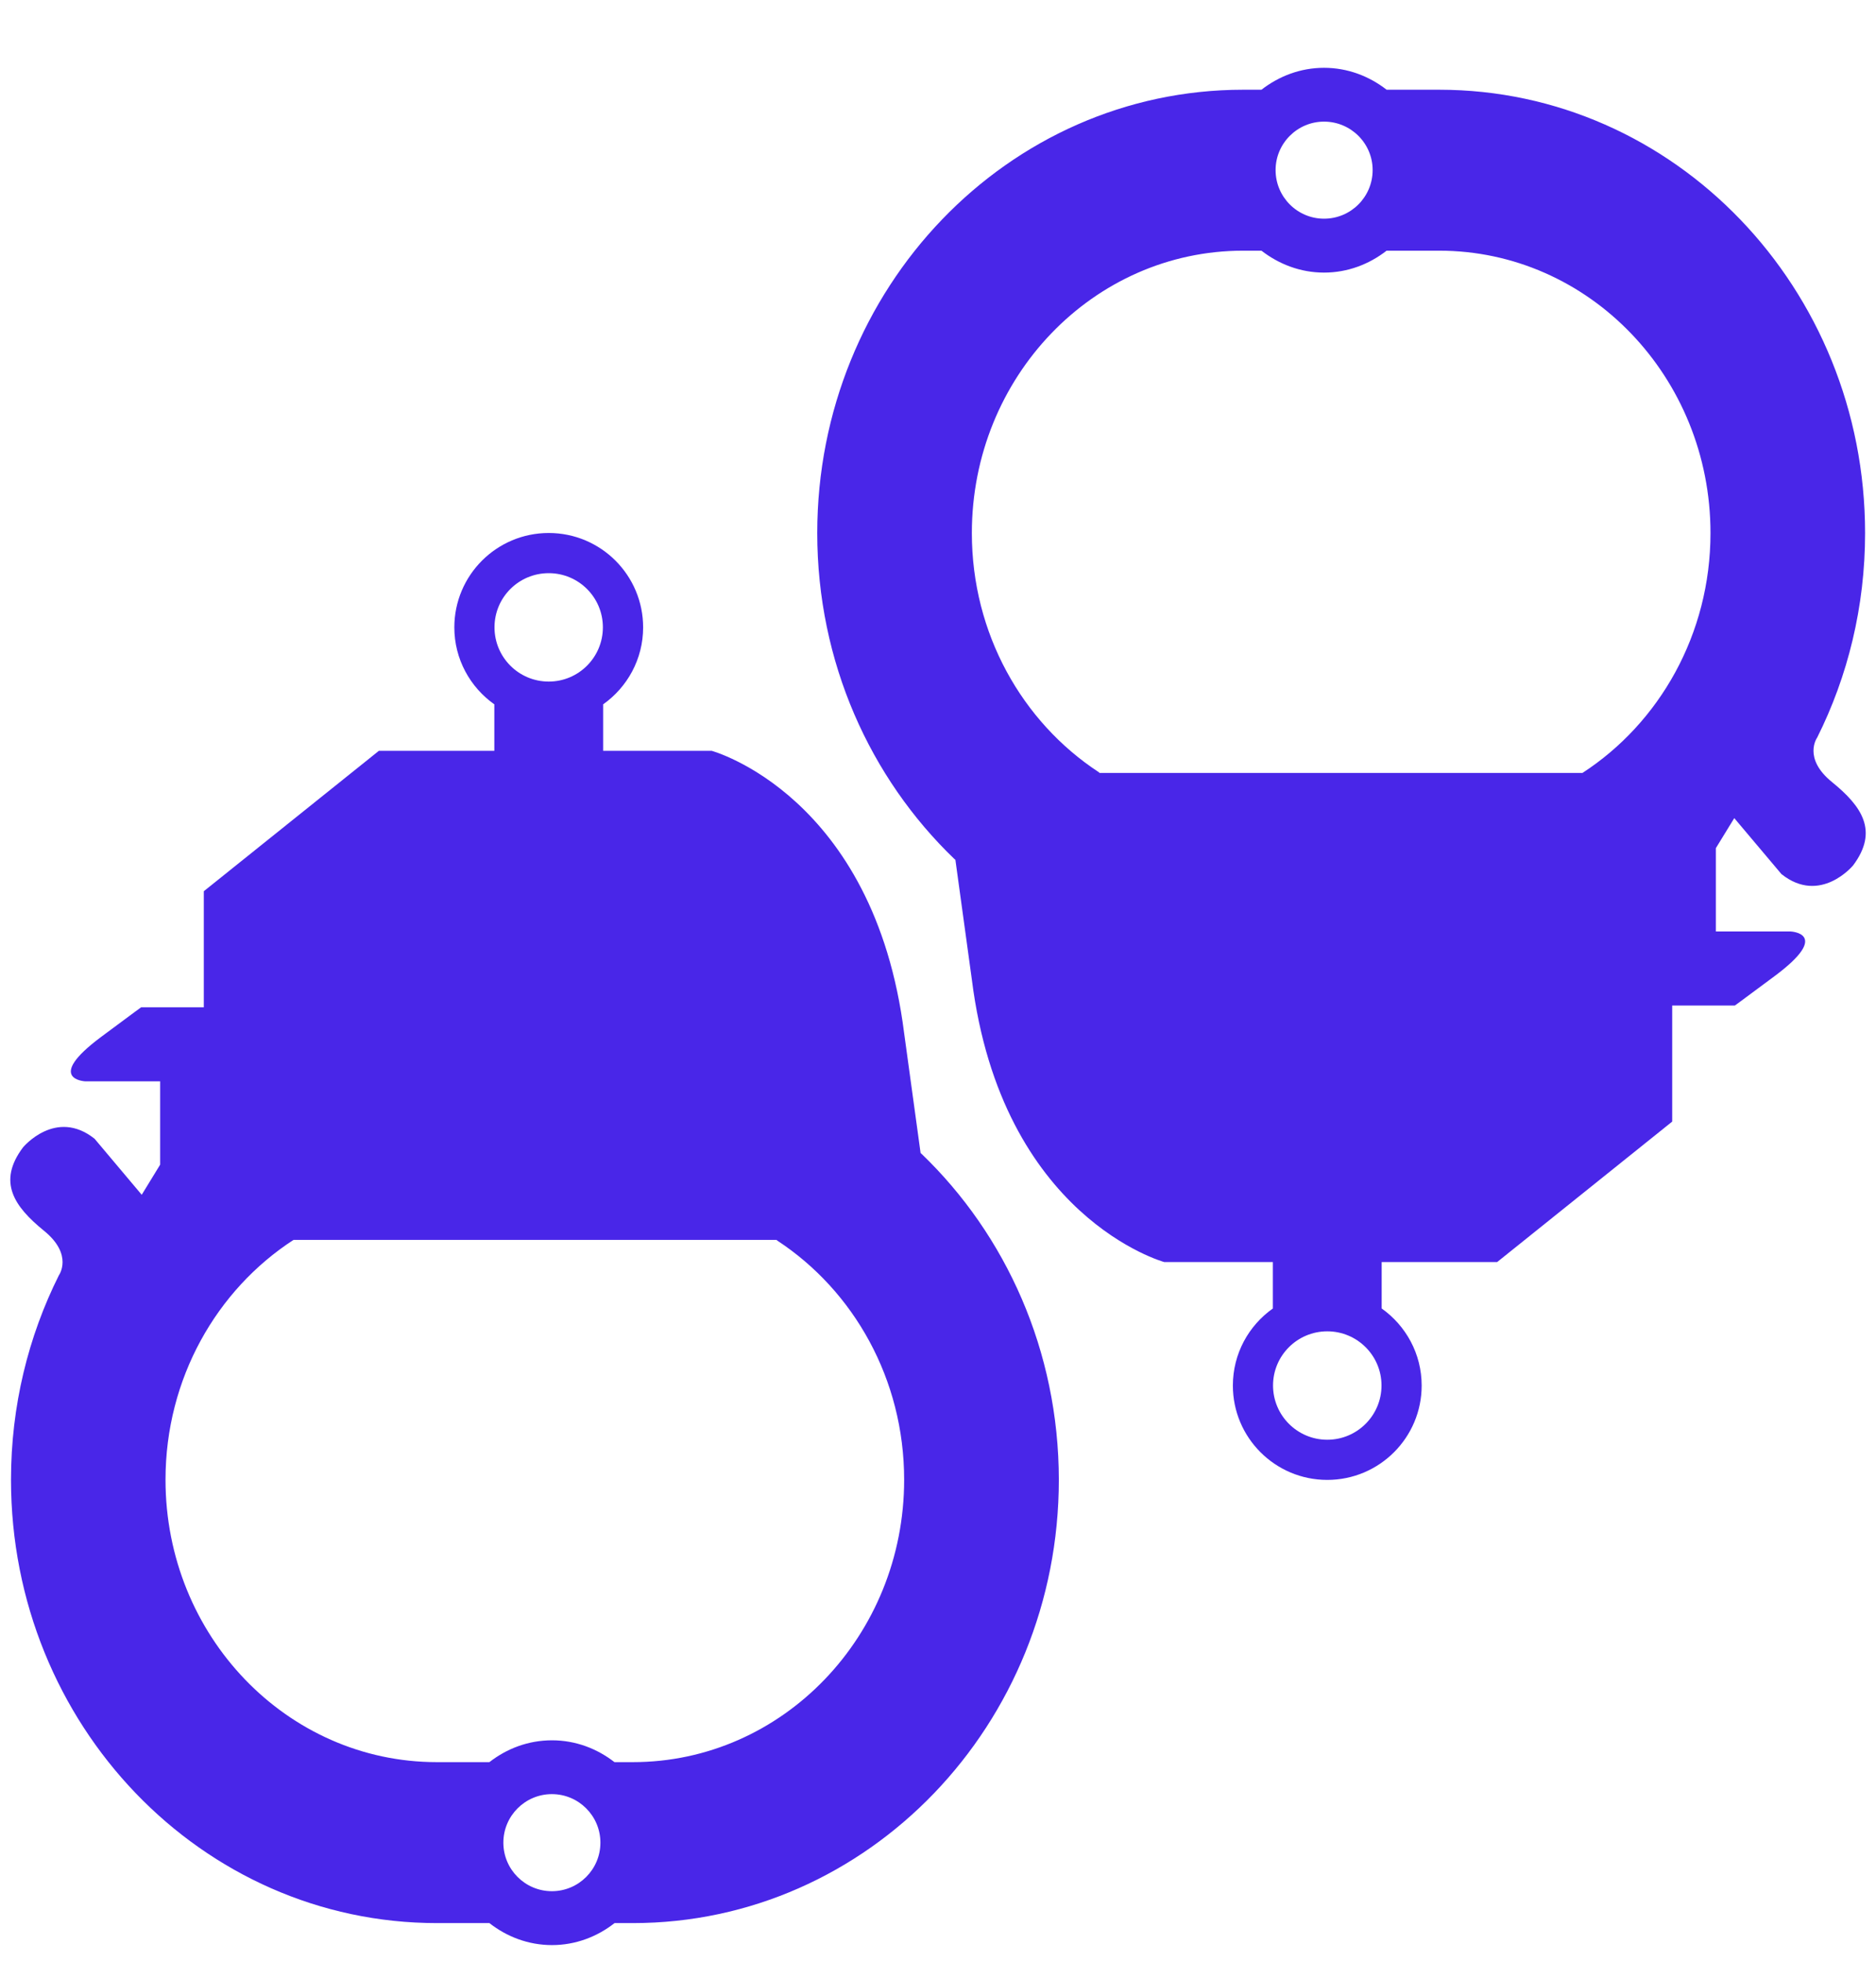 <svg width="22" height="23" viewBox="0 0 22 23" fill="none" xmlns="http://www.w3.org/2000/svg">
<path d="M10.807 13.527L10.796 13.519L10.603 12.114C10.251 9.321 8.346 8.803 8.346 8.803H7.167L7.073 8.803V8.258C7.356 8.058 7.542 7.728 7.542 7.356C7.542 6.744 7.046 6.249 6.435 6.249C5.824 6.249 5.328 6.744 5.328 7.356C5.328 7.728 5.514 8.058 5.797 8.258V8.803H4.443L2.39 10.449V11.81H1.655C1.655 11.81 1.612 11.84 1.186 12.157C0.515 12.657 1.001 12.678 1.001 12.678H1.878L1.878 13.655L1.662 14.008C1.661 14.007 1.109 13.351 1.109 13.351C0.653 12.989 0.27 13.452 0.27 13.452C-0.035 13.858 0.168 14.147 0.516 14.43C0.863 14.712 0.691 14.951 0.691 14.951C0.332 15.669 0.129 16.484 0.129 17.349C0.129 20.22 2.365 22.547 5.124 22.547H5.739C5.942 22.706 6.195 22.805 6.473 22.805C6.751 22.805 7.004 22.706 7.207 22.547H7.422C10.18 22.547 12.417 20.22 12.417 17.349C12.416 15.838 11.796 14.478 10.806 13.527L10.807 13.527ZM6.435 6.72C6.786 6.72 7.07 7.004 7.07 7.355C7.07 7.706 6.786 7.991 6.435 7.991C6.083 7.991 5.799 7.706 5.799 7.355C5.799 7.004 6.083 6.72 6.435 6.72ZM6.472 22.173C6.158 22.173 5.903 21.918 5.903 21.604C5.903 21.29 6.158 21.035 6.472 21.035C6.786 21.035 7.041 21.29 7.041 21.604C7.041 21.918 6.786 22.173 6.472 22.173ZM7.421 20.66H7.206C7.003 20.502 6.75 20.404 6.473 20.404C6.194 20.404 5.942 20.502 5.739 20.66H5.123C3.365 20.66 1.941 19.178 1.941 17.349C1.941 16.162 2.541 15.122 3.442 14.537H9.105L9.118 14.547C10.011 15.134 10.603 16.169 10.603 17.349C10.603 19.178 9.178 20.66 7.421 20.66L7.421 20.66Z" fill="#4926E8"/>
<path d="M21.485 9.17C21.137 8.888 21.31 8.648 21.31 8.648C21.669 7.931 21.872 7.114 21.872 6.25C21.872 3.379 19.636 1.052 16.877 1.052H16.261C16.058 0.894 15.805 0.795 15.527 0.795C15.249 0.795 14.997 0.894 14.793 1.052H14.578C11.82 1.052 9.584 3.379 9.584 6.25C9.584 7.762 10.204 9.122 11.193 10.072L11.204 10.081L11.397 11.485C11.748 14.278 13.654 14.797 13.654 14.797H14.927V15.341C14.643 15.542 14.458 15.871 14.458 16.245C14.458 16.856 14.954 17.351 15.565 17.351C16.176 17.351 16.672 16.855 16.672 16.245C16.672 15.871 16.486 15.542 16.203 15.341V14.797H17.557L19.61 13.15V11.789H20.345C20.345 11.789 20.387 11.76 20.814 11.442C21.485 10.942 20.999 10.921 20.999 10.921H20.122L20.122 9.944L20.338 9.592C20.339 9.592 20.891 10.248 20.891 10.248C21.347 10.611 21.731 10.147 21.731 10.147C22.035 9.742 21.832 9.452 21.485 9.17L21.485 9.17ZM15.527 1.426C15.842 1.426 16.097 1.681 16.097 1.994C16.097 2.309 15.842 2.564 15.527 2.564C15.214 2.564 14.959 2.309 14.959 1.994C14.959 1.681 15.214 1.426 15.527 1.426ZM15.565 16.88C15.214 16.88 14.929 16.595 14.929 16.244C14.929 15.893 15.214 15.609 15.565 15.609C15.916 15.609 16.201 15.893 16.201 16.244C16.201 16.595 15.916 16.88 15.565 16.88ZM18.558 9.062H12.895L12.882 9.051C11.989 8.465 11.397 7.429 11.397 6.25C11.397 4.422 12.821 2.939 14.579 2.939H14.793C14.997 3.097 15.25 3.196 15.527 3.196C15.805 3.196 16.058 3.097 16.261 2.939H16.877C18.634 2.939 20.059 4.422 20.059 6.25C20.059 7.436 19.459 8.477 18.558 9.062L18.558 9.062Z" fill="#4926E8"/>
</svg>
